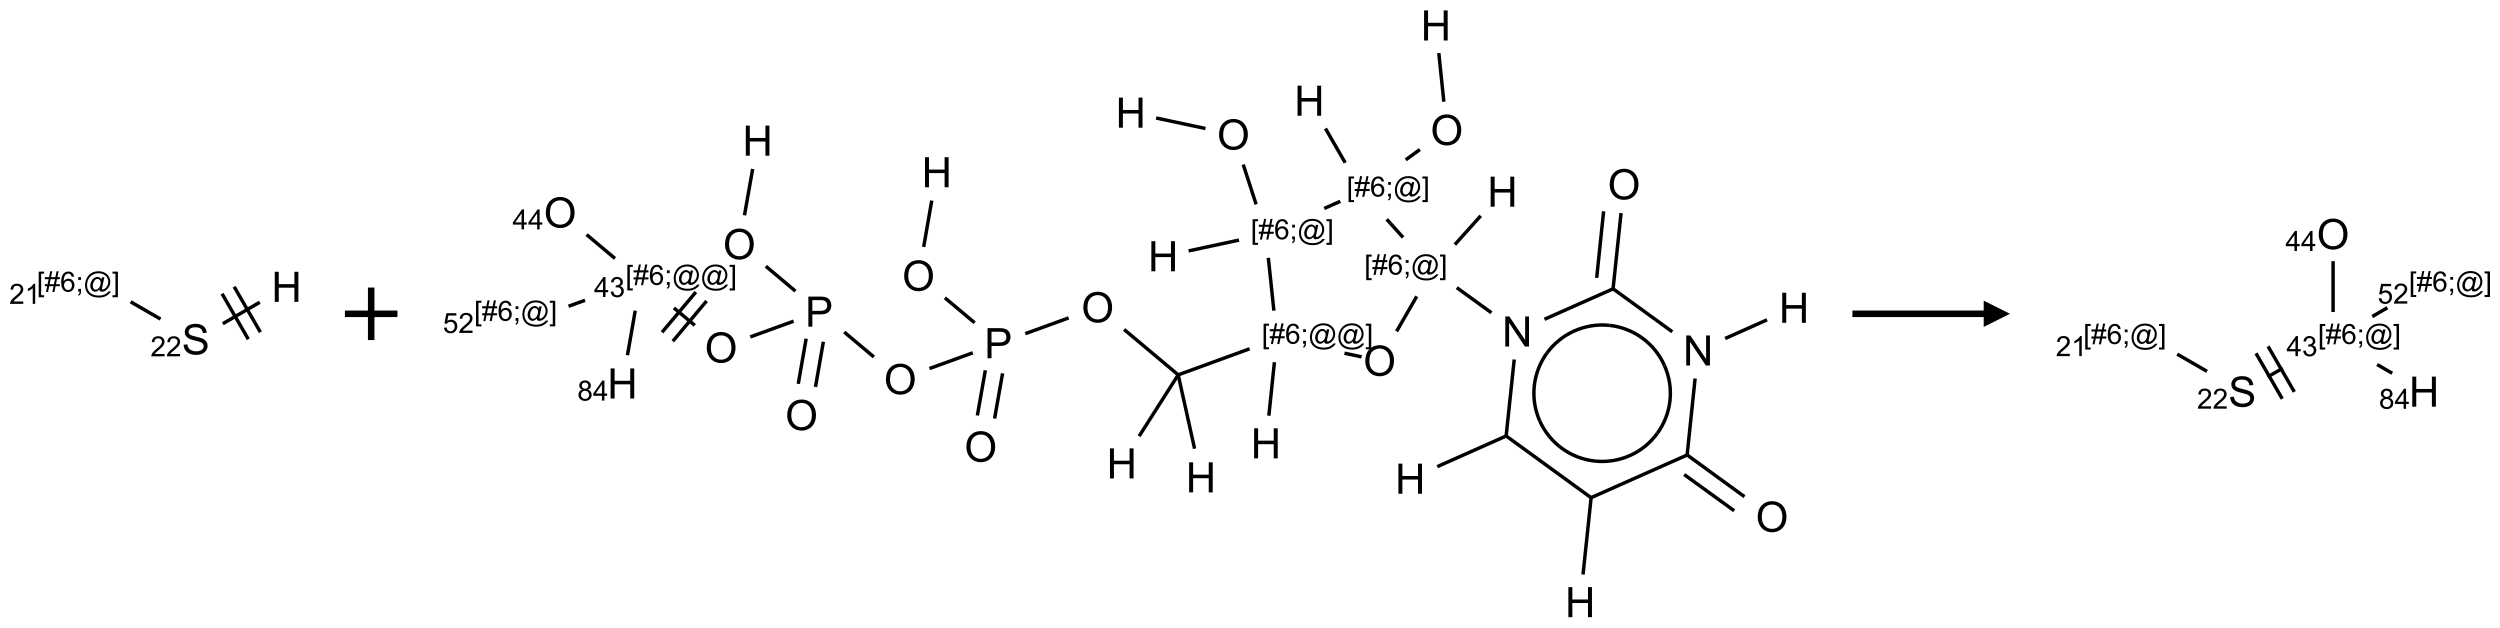 <?xml version="1.0" encoding="UTF-8"?>
<svg xmlns="http://www.w3.org/2000/svg" xmlns:xlink="http://www.w3.org/1999/xlink" width="952" height="239" viewBox="0 0 952 239">
<defs>
<g>
<g id="glyph-0-0">
<path d="M 2 0 L 2 -10 L 10 -10 L 10 0 Z M 2.25 -0.25 L 9.75 -0.25 L 9.75 -9.75 L 2.25 -9.75 Z M 2.25 -0.25 "/>
</g>
<g id="glyph-0-1">
<path d="M 0.719 -3.68 L 2.148 -3.805 C 2.215 -3.23 2.375 -2.762 2.621 -2.395 C 2.867 -2.027 3.254 -1.73 3.773 -1.504 C 4.293 -1.277 4.879 -1.164 5.531 -1.164 C 6.109 -1.164 6.621 -1.25 7.062 -1.422 C 7.504 -1.594 7.836 -1.828 8.051 -2.129 C 8.266 -2.43 8.375 -2.754 8.375 -3.109 C 8.375 -3.469 8.27 -3.781 8.062 -4.051 C 7.855 -4.32 7.512 -4.543 7.031 -4.727 C 6.723 -4.848 6.043 -5.031 4.992 -5.285 C 3.941 -5.539 3.203 -5.777 2.781 -6 C 2.234 -6.285 1.828 -6.641 1.559 -7.066 C 1.289 -7.492 1.156 -7.965 1.156 -8.492 C 1.156 -9.07 1.32 -9.609 1.648 -10.113 C 1.977 -10.617 2.457 -10.996 3.086 -11.258 C 3.715 -11.52 4.418 -11.648 5.188 -11.648 C 6.035 -11.648 6.785 -11.512 7.434 -11.238 C 8.082 -10.965 8.582 -10.562 8.93 -10.031 C 9.277 -9.5 9.465 -8.898 9.492 -8.227 L 8.039 -8.117 C 7.961 -8.84 7.695 -9.387 7.246 -9.758 C 6.797 -10.129 6.129 -10.312 5.25 -10.312 C 4.332 -10.312 3.664 -10.145 3.246 -9.809 C 2.828 -9.473 2.617 -9.066 2.617 -8.594 C 2.617 -8.184 2.766 -7.844 3.062 -7.578 C 3.355 -7.312 4.117 -7.039 5.348 -6.762 C 6.578 -6.484 7.426 -6.238 7.883 -6.031 C 8.551 -5.723 9.043 -5.336 9.359 -4.863 C 9.676 -4.391 9.836 -3.848 9.836 -3.234 C 9.836 -2.625 9.66 -2.051 9.312 -1.512 C 8.965 -0.973 8.461 -0.555 7.809 -0.254 C 7.156 0.047 6.418 0.195 5.602 0.195 C 4.566 0.195 3.695 0.043 2.996 -0.258 C 2.297 -0.559 1.746 -1.016 1.348 -1.621 C 0.949 -2.227 0.738 -2.914 0.719 -3.68 Z M 0.719 -3.68 "/>
</g>
<g id="glyph-0-2">
<path d="M 1.281 0 L 1.281 -11.453 L 2.797 -11.453 L 2.797 -6.75 L 8.75 -6.75 L 8.75 -11.453 L 10.266 -11.453 L 10.266 0 L 8.75 0 L 8.75 -5.398 L 2.797 -5.398 L 2.797 0 Z M 1.281 0 "/>
</g>
<g id="glyph-0-3">
<path d="M 0.773 -5.578 C 0.773 -7.48 1.285 -8.969 2.305 -10.043 C 3.324 -11.117 4.645 -11.656 6.258 -11.656 C 7.316 -11.656 8.27 -11.402 9.117 -10.898 C 9.965 -10.395 10.613 -9.688 11.059 -8.785 C 11.504 -7.883 11.727 -6.855 11.727 -5.711 C 11.727 -4.551 11.492 -3.512 11.023 -2.594 C 10.555 -1.676 9.891 -0.984 9.031 -0.512 C 8.172 -0.039 7.246 0.195 6.25 0.195 C 5.172 0.195 4.207 -0.066 3.359 -0.586 C 2.512 -1.105 1.867 -1.816 1.43 -2.719 C 0.992 -3.621 0.773 -4.574 0.773 -5.578 Z M 2.336 -5.555 C 2.336 -4.176 2.707 -3.086 3.449 -2.293 C 4.191 -1.5 5.121 -1.102 6.242 -1.102 C 7.383 -1.102 8.32 -1.504 9.059 -2.305 C 9.797 -3.105 10.164 -4.246 10.164 -5.719 C 10.164 -6.652 10.008 -7.465 9.691 -8.16 C 9.375 -8.855 8.914 -9.395 8.309 -9.777 C 7.703 -10.16 7.02 -10.352 6.266 -10.352 C 5.191 -10.352 4.27 -9.984 3.496 -9.246 C 2.723 -8.508 2.336 -7.277 2.336 -5.555 Z M 2.336 -5.555 "/>
</g>
<g id="glyph-0-4">
<path d="M 1.219 0 L 1.219 -11.453 L 2.773 -11.453 L 8.789 -2.461 L 8.789 -11.453 L 10.242 -11.453 L 10.242 0 L 8.688 0 L 2.672 -9 L 2.672 0 Z M 1.219 0 "/>
</g>
<g id="glyph-0-5">
<path d="M 1.234 0 L 1.234 -11.453 L 5.555 -11.453 C 6.316 -11.453 6.895 -11.418 7.297 -11.344 C 7.859 -11.25 8.332 -11.07 8.711 -10.809 C 9.09 -10.547 9.398 -10.176 9.629 -9.703 C 9.859 -9.23 9.977 -8.707 9.977 -8.141 C 9.977 -7.168 9.668 -6.344 9.047 -5.668 C 8.426 -4.992 7.309 -4.656 5.688 -4.656 L 2.75 -4.656 L 2.75 0 Z M 2.75 -6.008 L 5.711 -6.008 C 6.691 -6.008 7.387 -6.191 7.797 -6.555 C 8.207 -6.918 8.414 -7.434 8.414 -8.094 C 8.414 -8.574 8.293 -8.984 8.051 -9.324 C 7.809 -9.664 7.488 -9.891 7.094 -10 C 6.84 -10.066 6.367 -10.102 5.68 -10.102 L 2.75 -10.102 Z M 2.75 -6.008 "/>
</g>
<g id="glyph-1-0">
<path d="M 1.332 0 L 1.332 -6.668 L 6.668 -6.668 L 6.668 0 Z M 1.5 -0.168 L 6.5 -0.168 L 6.5 -6.5 L 1.5 -6.5 Z M 1.5 -0.168 "/>
</g>
<g id="glyph-1-1">
<path d="M 5.371 -0.902 L 5.371 0 L 0.324 0 C 0.316 -0.227 0.352 -0.441 0.434 -0.652 C 0.562 -0.996 0.766 -1.332 1.051 -1.668 C 1.332 -2 1.742 -2.387 2.277 -2.824 C 3.105 -3.504 3.668 -4.043 3.957 -4.441 C 4.25 -4.84 4.395 -5.215 4.395 -5.566 C 4.395 -5.938 4.262 -6.254 3.996 -6.508 C 3.73 -6.762 3.387 -6.891 2.957 -6.891 C 2.508 -6.891 2.145 -6.754 1.875 -6.484 C 1.605 -6.215 1.469 -5.84 1.465 -5.359 L 0.5 -5.457 C 0.566 -6.176 0.812 -6.727 1.246 -7.102 C 1.676 -7.477 2.254 -7.668 2.98 -7.668 C 3.711 -7.668 4.293 -7.465 4.719 -7.059 C 5.145 -6.652 5.359 -6.148 5.359 -5.547 C 5.359 -5.242 5.297 -4.941 5.172 -4.645 C 5.047 -4.352 4.84 -4.039 4.551 -3.715 C 4.262 -3.387 3.777 -2.938 3.105 -2.371 C 2.543 -1.898 2.18 -1.578 2.02 -1.41 C 1.859 -1.242 1.73 -1.07 1.625 -0.902 Z M 5.371 -0.902 "/>
</g>
<g id="glyph-1-2">
<path d="M 0.723 2.121 L 0.723 -7.637 L 2.793 -7.637 L 2.793 -6.859 L 1.66 -6.859 L 1.66 1.344 L 2.793 1.344 L 2.793 2.121 Z M 0.723 2.121 "/>
</g>
<g id="glyph-1-3">
<path d="M 0.535 0.129 L 0.988 -2.09 L 0.109 -2.09 L 0.109 -2.863 L 1.145 -2.863 L 1.531 -4.754 L 0.109 -4.754 L 0.109 -5.531 L 1.688 -5.531 L 2.141 -7.766 L 2.922 -7.766 L 2.469 -5.531 L 4.109 -5.531 L 4.562 -7.766 L 5.348 -7.766 L 4.895 -5.531 L 5.797 -5.531 L 5.797 -4.754 L 4.738 -4.754 L 4.348 -2.863 L 5.797 -2.863 L 5.797 -2.09 L 4.191 -2.09 L 3.738 0.129 L 2.957 0.129 L 3.406 -2.09 L 1.77 -2.09 L 1.316 0.129 Z M 1.926 -2.863 L 3.562 -2.863 L 3.953 -4.754 L 2.312 -4.754 Z M 1.926 -2.863 "/>
</g>
<g id="glyph-1-4">
<path d="M 5.309 -5.766 L 4.375 -5.691 C 4.293 -6.059 4.172 -6.328 4.02 -6.496 C 3.766 -6.762 3.453 -6.895 3.082 -6.895 C 2.785 -6.895 2.523 -6.812 2.297 -6.645 C 2 -6.43 1.77 -6.117 1.598 -5.703 C 1.43 -5.289 1.34 -4.703 1.332 -3.938 C 1.559 -4.281 1.836 -4.535 2.16 -4.703 C 2.488 -4.871 2.828 -4.953 3.188 -4.953 C 3.812 -4.953 4.344 -4.723 4.785 -4.262 C 5.223 -3.801 5.441 -3.207 5.441 -2.48 C 5.441 -2 5.34 -1.555 5.133 -1.145 C 4.926 -0.73 4.641 -0.418 4.281 -0.199 C 3.922 0.02 3.512 0.129 3.051 0.129 C 2.27 0.129 1.633 -0.156 1.141 -0.73 C 0.648 -1.305 0.402 -2.254 0.402 -3.574 C 0.402 -5.051 0.672 -6.121 1.219 -6.793 C 1.695 -7.375 2.336 -7.668 3.141 -7.668 C 3.742 -7.668 4.234 -7.5 4.617 -7.16 C 5 -6.824 5.23 -6.359 5.309 -5.766 Z M 1.48 -2.473 C 1.48 -2.152 1.547 -1.844 1.684 -1.547 C 1.82 -1.25 2.016 -1.027 2.262 -0.871 C 2.508 -0.719 2.766 -0.641 3.035 -0.641 C 3.434 -0.641 3.773 -0.801 4.059 -1.121 C 4.344 -1.441 4.484 -1.875 4.484 -2.422 C 4.484 -2.949 4.344 -3.367 4.062 -3.668 C 3.781 -3.973 3.426 -4.125 3 -4.125 C 2.578 -4.125 2.219 -3.973 1.922 -3.668 C 1.625 -3.363 1.48 -2.969 1.48 -2.473 Z M 1.48 -2.473 "/>
</g>
<g id="glyph-1-5">
<path d="M 0.949 -4.465 L 0.949 -5.531 L 2.016 -5.531 L 2.016 -4.465 Z M 0.949 0 L 0.949 -1.066 L 2.016 -1.066 L 2.016 0 C 2.016 0.391 1.945 0.711 1.809 0.949 C 1.668 1.191 1.449 1.379 1.145 1.512 L 0.887 1.109 C 1.082 1.023 1.23 0.895 1.324 0.727 C 1.418 0.559 1.469 0.316 1.48 0 Z M 0.949 0 "/>
</g>
<g id="glyph-1-6">
<path d="M 6.047 -0.848 C 5.82 -0.59 5.57 -0.379 5.289 -0.223 C 5.008 -0.062 4.73 0.016 4.449 0.016 C 4.141 0.016 3.84 -0.074 3.547 -0.254 C 3.254 -0.434 3.02 -0.715 2.836 -1.09 C 2.652 -1.465 2.562 -1.875 2.562 -2.324 C 2.562 -2.875 2.703 -3.43 2.988 -3.98 C 3.27 -4.535 3.621 -4.953 4.043 -5.23 C 4.461 -5.508 4.871 -5.645 5.266 -5.645 C 5.566 -5.645 5.855 -5.566 6.129 -5.41 C 6.402 -5.25 6.641 -5.012 6.84 -4.688 L 7.016 -5.496 L 7.949 -5.496 L 7.199 -2 C 7.094 -1.516 7.043 -1.246 7.043 -1.191 C 7.043 -1.098 7.078 -1.02 7.148 -0.949 C 7.219 -0.883 7.305 -0.848 7.406 -0.848 C 7.59 -0.848 7.832 -0.953 8.129 -1.168 C 8.527 -1.445 8.84 -1.816 9.07 -2.285 C 9.301 -2.75 9.418 -3.234 9.418 -3.73 C 9.418 -4.309 9.27 -4.852 8.973 -5.355 C 8.676 -5.859 8.23 -6.262 7.645 -6.562 C 7.055 -6.863 6.406 -7.016 5.691 -7.016 C 4.879 -7.016 4.137 -6.824 3.465 -6.445 C 2.793 -6.066 2.273 -5.52 1.902 -4.809 C 1.535 -4.098 1.348 -3.34 1.348 -2.527 C 1.348 -1.676 1.535 -0.941 1.902 -0.328 C 2.273 0.285 2.809 0.742 3.508 1.035 C 4.207 1.328 4.984 1.473 5.832 1.473 C 6.742 1.473 7.504 1.32 8.121 1.016 C 8.734 0.711 9.195 0.34 9.5 -0.098 L 10.441 -0.098 C 10.266 0.266 9.961 0.637 9.531 1.016 C 9.102 1.395 8.59 1.695 7.996 1.914 C 7.402 2.133 6.688 2.246 5.848 2.246 C 5.078 2.246 4.367 2.145 3.715 1.949 C 3.066 1.75 2.512 1.453 2.051 1.055 C 1.594 0.656 1.25 0.199 1.016 -0.316 C 0.723 -0.973 0.578 -1.684 0.578 -2.441 C 0.578 -3.289 0.75 -4.098 1.098 -4.863 C 1.523 -5.805 2.125 -6.527 2.902 -7.027 C 3.684 -7.527 4.629 -7.777 5.738 -7.777 C 6.602 -7.777 7.375 -7.602 8.059 -7.246 C 8.746 -6.895 9.285 -6.371 9.684 -5.672 C 10.02 -5.07 10.188 -4.418 10.188 -3.715 C 10.188 -2.707 9.832 -1.812 9.125 -1.031 C 8.492 -0.328 7.801 0.02 7.051 0.02 C 6.812 0.02 6.617 -0.016 6.473 -0.09 C 6.324 -0.16 6.215 -0.266 6.145 -0.402 C 6.102 -0.488 6.066 -0.637 6.047 -0.848 Z M 3.527 -2.262 C 3.527 -1.785 3.641 -1.414 3.863 -1.152 C 4.09 -0.887 4.348 -0.754 4.641 -0.754 C 4.836 -0.754 5.039 -0.812 5.254 -0.93 C 5.469 -1.047 5.676 -1.219 5.871 -1.449 C 6.066 -1.676 6.23 -1.969 6.355 -2.32 C 6.48 -2.672 6.543 -3.027 6.543 -3.379 C 6.543 -3.852 6.426 -4.219 6.191 -4.48 C 5.957 -4.738 5.672 -4.871 5.332 -4.871 C 5.109 -4.871 4.902 -4.812 4.707 -4.699 C 4.512 -4.586 4.32 -4.406 4.137 -4.156 C 3.953 -3.906 3.805 -3.602 3.691 -3.246 C 3.582 -2.887 3.527 -2.559 3.527 -2.262 Z M 3.527 -2.262 "/>
</g>
<g id="glyph-1-7">
<path d="M 2.27 2.121 L 0.203 2.121 L 0.203 1.344 L 1.332 1.344 L 1.332 -6.859 L 0.203 -6.859 L 0.203 -7.637 L 2.27 -7.637 Z M 2.27 2.121 "/>
</g>
<g id="glyph-1-8">
<path d="M 3.973 0 L 3.035 0 L 3.035 -5.973 C 2.809 -5.758 2.516 -5.543 2.148 -5.328 C 1.781 -5.113 1.453 -4.953 1.16 -4.844 L 1.16 -5.75 C 1.684 -5.996 2.145 -6.297 2.535 -6.645 C 2.93 -6.996 3.207 -7.336 3.371 -7.668 L 3.973 -7.668 Z M 3.973 0 "/>
</g>
<g id="glyph-1-9">
<path d="M 3.449 0 L 3.449 -1.828 L 0.137 -1.828 L 0.137 -2.688 L 3.621 -7.637 L 4.387 -7.637 L 4.387 -2.688 L 5.418 -2.688 L 5.418 -1.828 L 4.387 -1.828 L 4.387 0 Z M 3.449 -2.688 L 3.449 -6.129 L 1.059 -2.688 Z M 3.449 -2.688 "/>
</g>
<g id="glyph-1-10">
<path d="M 0.449 -2.016 L 1.387 -2.141 C 1.492 -1.609 1.676 -1.227 1.934 -0.992 C 2.191 -0.758 2.508 -0.641 2.879 -0.641 C 3.32 -0.641 3.695 -0.793 3.996 -1.098 C 4.301 -1.402 4.453 -1.781 4.453 -2.234 C 4.453 -2.664 4.312 -3.02 4.031 -3.301 C 3.75 -3.578 3.391 -3.719 2.957 -3.719 C 2.781 -3.719 2.562 -3.684 2.297 -3.613 L 2.402 -4.438 C 2.465 -4.43 2.516 -4.426 2.551 -4.426 C 2.949 -4.426 3.312 -4.531 3.629 -4.738 C 3.949 -4.949 4.109 -5.27 4.109 -5.703 C 4.109 -6.047 3.992 -6.332 3.762 -6.559 C 3.527 -6.785 3.227 -6.895 2.859 -6.895 C 2.496 -6.895 2.191 -6.781 1.949 -6.551 C 1.707 -6.324 1.547 -5.98 1.48 -5.52 L 0.543 -5.688 C 0.656 -6.316 0.918 -6.805 1.324 -7.148 C 1.73 -7.492 2.234 -7.668 2.84 -7.668 C 3.254 -7.668 3.641 -7.578 3.988 -7.398 C 4.34 -7.219 4.609 -6.977 4.793 -6.668 C 4.98 -6.359 5.074 -6.031 5.074 -5.684 C 5.074 -5.352 4.984 -5.051 4.809 -4.781 C 4.629 -4.512 4.367 -4.297 4.02 -4.137 C 4.473 -4.031 4.824 -3.816 5.074 -3.488 C 5.324 -3.16 5.449 -2.75 5.449 -2.254 C 5.449 -1.59 5.203 -1.023 4.719 -0.559 C 4.234 -0.098 3.617 0.137 2.875 0.137 C 2.203 0.137 1.648 -0.062 1.207 -0.465 C 0.762 -0.863 0.512 -1.379 0.449 -2.016 Z M 0.449 -2.016 "/>
</g>
<g id="glyph-1-11">
<path d="M 1.887 -4.141 C 1.496 -4.281 1.207 -4.484 1.02 -4.75 C 0.832 -5.016 0.738 -5.328 0.738 -5.699 C 0.738 -6.254 0.938 -6.719 1.34 -7.098 C 1.738 -7.477 2.27 -7.668 2.934 -7.668 C 3.598 -7.668 4.137 -7.473 4.543 -7.086 C 4.949 -6.699 5.152 -6.227 5.152 -5.672 C 5.152 -5.316 5.059 -5.008 4.871 -4.746 C 4.688 -4.484 4.406 -4.281 4.027 -4.141 C 4.496 -3.988 4.852 -3.742 5.098 -3.402 C 5.34 -3.062 5.465 -2.656 5.465 -2.184 C 5.465 -1.531 5.234 -0.98 4.77 -0.535 C 4.309 -0.09 3.703 0.129 2.949 0.129 C 2.195 0.129 1.586 -0.094 1.125 -0.539 C 0.664 -0.984 0.434 -1.543 0.434 -2.207 C 0.434 -2.703 0.559 -3.121 0.809 -3.457 C 1.062 -3.793 1.422 -4.02 1.887 -4.141 Z M 1.699 -5.73 C 1.699 -5.367 1.812 -5.074 2.047 -4.844 C 2.281 -4.613 2.582 -4.5 2.953 -4.5 C 3.312 -4.5 3.609 -4.613 3.84 -4.84 C 4.07 -5.066 4.188 -5.348 4.188 -5.676 C 4.188 -6.02 4.07 -6.309 3.832 -6.543 C 3.594 -6.777 3.297 -6.895 2.941 -6.895 C 2.586 -6.895 2.289 -6.781 2.051 -6.551 C 1.816 -6.324 1.699 -6.047 1.699 -5.73 Z M 1.395 -2.203 C 1.395 -1.938 1.461 -1.676 1.586 -1.426 C 1.711 -1.176 1.902 -0.984 2.152 -0.848 C 2.402 -0.711 2.672 -0.641 2.957 -0.641 C 3.406 -0.641 3.777 -0.785 4.066 -1.074 C 4.359 -1.363 4.504 -1.727 4.504 -2.172 C 4.504 -2.625 4.355 -2.996 4.055 -3.293 C 3.754 -3.586 3.379 -3.734 2.926 -3.734 C 2.484 -3.734 2.121 -3.59 1.832 -3.297 C 1.543 -3.004 1.395 -2.641 1.395 -2.203 Z M 1.395 -2.203 "/>
</g>
<g id="glyph-1-12">
<path d="M 0.441 -2 L 1.426 -2.082 C 1.5 -1.605 1.668 -1.242 1.934 -1.004 C 2.199 -0.762 2.52 -0.641 2.895 -0.641 C 3.348 -0.641 3.73 -0.812 4.043 -1.152 C 4.355 -1.492 4.512 -1.941 4.512 -2.504 C 4.512 -3.039 4.359 -3.461 4.059 -3.77 C 3.758 -4.078 3.367 -4.234 2.879 -4.234 C 2.578 -4.234 2.305 -4.164 2.062 -4.027 C 1.82 -3.891 1.629 -3.715 1.488 -3.496 L 0.609 -3.609 L 1.348 -7.531 L 5.145 -7.531 L 5.145 -6.637 L 2.098 -6.637 L 1.688 -4.582 C 2.145 -4.902 2.625 -5.062 3.129 -5.062 C 3.797 -5.062 4.359 -4.832 4.816 -4.371 C 5.277 -3.91 5.504 -3.312 5.504 -2.59 C 5.504 -1.898 5.305 -1.301 4.902 -0.797 C 4.41 -0.18 3.742 0.129 2.895 0.129 C 2.199 0.129 1.633 -0.062 1.195 -0.453 C 0.758 -0.844 0.504 -1.359 0.441 -2 Z M 0.441 -2 "/>
</g>
</g>
</defs>
<path fill="none" stroke-width="0.033" stroke-linecap="butt" stroke-linejoin="miter" stroke="rgb(0%, 0%, 0%)" stroke-opacity="1" stroke-miterlimit="10" d="M 0.532 0.307 L 0.248 0.143 " transform="matrix(40, 0, 0, 40, 39.842, 109.221)"/>
<path fill="none" stroke-width="0.033" stroke-linecap="butt" stroke-linejoin="miter" stroke="rgb(0%, 0%, 0%)" stroke-opacity="1" stroke-miterlimit="10" d="M 1.125 0.351 L 1.477 0.147 " transform="matrix(40, 0, 0, 40, 39.842, 109.221)"/>
<path fill="none" stroke-width="0.033" stroke-linecap="butt" stroke-linejoin="miter" stroke="rgb(0%, 0%, 0%)" stroke-opacity="1" stroke-miterlimit="10" d="M 1.483 0.432 L 1.233 -0.001 " transform="matrix(40, 0, 0, 40, 39.842, 109.221)"/>
<path fill="none" stroke-width="0.033" stroke-linecap="butt" stroke-linejoin="miter" stroke="rgb(0%, 0%, 0%)" stroke-opacity="1" stroke-miterlimit="10" d="M 1.368 0.499 L 1.118 0.066 " transform="matrix(40, 0, 0, 40, 39.842, 109.221)"/>
<g fill="rgb(0%, 0%, 0%)" fill-opacity="1">
<use xlink:href="#glyph-0-1" x="69.207" y="134.949"/>
</g>
<g fill="rgb(0%, 0%, 0%)" fill-opacity="1">
<use xlink:href="#glyph-1-1" x="57.289" y="135.703"/>
<use xlink:href="#glyph-1-1" x="63.221" y="135.703"/>
</g>
<g fill="rgb(0%, 0%, 0%)" fill-opacity="1">
<use xlink:href="#glyph-1-2" x="14.012" y="111.074"/>
<use xlink:href="#glyph-1-3" x="16.975" y="111.074"/>
<use xlink:href="#glyph-1-4" x="22.908" y="111.074"/>
<use xlink:href="#glyph-1-5" x="28.84" y="111.074"/>
<use xlink:href="#glyph-1-6" x="31.803" y="111.074"/>
<use xlink:href="#glyph-1-7" x="42.632" y="111.074"/>
</g>
<g fill="rgb(0%, 0%, 0%)" fill-opacity="1">
<use xlink:href="#glyph-1-1" x="3.5" y="115.703"/>
<use xlink:href="#glyph-1-8" x="9.432" y="115.703"/>
</g>
<g fill="rgb(0%, 0%, 0%)" fill-opacity="1">
<use xlink:href="#glyph-0-2" x="103.352" y="114.949"/>
</g>
<path fill="none" stroke-width="0.062" stroke-linecap="butt" stroke-linejoin="miter" stroke="rgb(0%, 0%, 0%)" stroke-opacity="1" stroke-miterlimit="10" d="M 0 0 L 0.5 0 M 0.25 -0.25 L 0.25 0.25 " transform="matrix(40, 0, 0, 40, 131.346, 119.5)"/>
<path fill="none" stroke-width="0.033" stroke-linecap="butt" stroke-linejoin="miter" stroke="rgb(0%, 0%, 0%)" stroke-opacity="1" stroke-miterlimit="10" d="M 11.448 4.486 L 10.894 4.083 " transform="matrix(40, 0, 0, 40, 206.377, 9.699)"/>
<path fill="none" stroke-width="0.033" stroke-linecap="butt" stroke-linejoin="miter" stroke="rgb(0%, 0%, 0%)" stroke-opacity="1" stroke-miterlimit="10" d="M 11.35 4.62 L 10.874 4.275 " transform="matrix(40, 0, 0, 40, 206.377, 9.699)"/>
<path fill="none" stroke-width="0.033" stroke-linecap="butt" stroke-linejoin="miter" stroke="rgb(0%, 0%, 0%)" stroke-opacity="1" stroke-miterlimit="10" d="M 10.911 4.085 L 9.979 4.499 " transform="matrix(40, 0, 0, 40, 206.377, 9.699)"/>
<path fill="none" stroke-width="0.033" stroke-linecap="butt" stroke-linejoin="miter" stroke="rgb(0%, 0%, 0%)" stroke-opacity="1" stroke-miterlimit="10" d="M 9.989 4.486 L 9.911 5.227 " transform="matrix(40, 0, 0, 40, 206.377, 9.699)"/>
<path fill="none" stroke-width="0.033" stroke-linecap="butt" stroke-linejoin="miter" stroke="rgb(0%, 0%, 0%)" stroke-opacity="1" stroke-miterlimit="10" d="M 9.988 4.496 L 9.171 3.902 " transform="matrix(40, 0, 0, 40, 206.377, 9.699)"/>
<path fill="none" stroke-width="0.033" stroke-linecap="butt" stroke-linejoin="miter" stroke="rgb(0%, 0%, 0%)" stroke-opacity="1" stroke-miterlimit="10" d="M 9.188 3.904 L 8.523 4.2 " transform="matrix(40, 0, 0, 40, 206.377, 9.699)"/>
<path fill="none" stroke-width="0.033" stroke-linecap="butt" stroke-linejoin="miter" stroke="rgb(0%, 0%, 0%)" stroke-opacity="1" stroke-miterlimit="10" d="M 9.179 3.908 L 9.256 3.18 " transform="matrix(40, 0, 0, 40, 206.377, 9.699)"/>
<path fill="none" stroke-width="0.033" stroke-linecap="butt" stroke-linejoin="miter" stroke="rgb(0%, 0%, 0%)" stroke-opacity="1" stroke-miterlimit="10" d="M 9.039 2.735 L 8.709 2.496 " transform="matrix(40, 0, 0, 40, 206.377, 9.699)"/>
<path fill="none" stroke-width="0.033" stroke-linecap="butt" stroke-linejoin="miter" stroke="rgb(0%, 0%, 0%)" stroke-opacity="1" stroke-miterlimit="10" d="M 8.691 2.086 L 8.937 1.812 " transform="matrix(40, 0, 0, 40, 206.377, 9.699)"/>
<path fill="none" stroke-width="0.033" stroke-linecap="butt" stroke-linejoin="miter" stroke="rgb(0%, 0%, 0%)" stroke-opacity="1" stroke-miterlimit="10" d="M 8.328 2.579 L 8.136 2.912 " transform="matrix(40, 0, 0, 40, 206.377, 9.699)"/>
<path fill="none" stroke-width="0.033" stroke-linecap="butt" stroke-linejoin="miter" stroke="rgb(0%, 0%, 0%)" stroke-opacity="1" stroke-miterlimit="10" d="M 7.803 3.155 L 7.64 3.12 " transform="matrix(40, 0, 0, 40, 206.377, 9.699)"/>
<path fill="none" stroke-width="0.033" stroke-linecap="butt" stroke-linejoin="miter" stroke="rgb(0%, 0%, 0%)" stroke-opacity="1" stroke-miterlimit="10" d="M 6.737 3.078 L 6.057 3.326 " transform="matrix(40, 0, 0, 40, 206.377, 9.699)"/>
<path fill="none" stroke-width="0.033" stroke-linecap="butt" stroke-linejoin="miter" stroke="rgb(0%, 0%, 0%)" stroke-opacity="1" stroke-miterlimit="10" d="M 6.057 3.326 L 5.542 2.894 " transform="matrix(40, 0, 0, 40, 206.377, 9.699)"/>
<path fill="none" stroke-width="0.033" stroke-linecap="butt" stroke-linejoin="miter" stroke="rgb(0%, 0%, 0%)" stroke-opacity="1" stroke-miterlimit="10" d="M 5.014 2.784 L 4.601 2.934 " transform="matrix(40, 0, 0, 40, 206.377, 9.699)"/>
<path fill="none" stroke-width="0.033" stroke-linecap="butt" stroke-linejoin="miter" stroke="rgb(0%, 0%, 0%)" stroke-opacity="1" stroke-miterlimit="10" d="M 4.221 3.283 L 4.145 3.713 " transform="matrix(40, 0, 0, 40, 206.377, 9.699)"/>
<path fill="none" stroke-width="0.033" stroke-linecap="butt" stroke-linejoin="miter" stroke="rgb(0%, 0%, 0%)" stroke-opacity="1" stroke-miterlimit="10" d="M 4.385 3.312 L 4.309 3.742 " transform="matrix(40, 0, 0, 40, 206.377, 9.699)"/>
<path fill="none" stroke-width="0.033" stroke-linecap="butt" stroke-linejoin="miter" stroke="rgb(0%, 0%, 0%)" stroke-opacity="1" stroke-miterlimit="10" d="M 4.119 2.83 L 3.836 2.593 " transform="matrix(40, 0, 0, 40, 206.377, 9.699)"/>
<path fill="none" stroke-width="0.033" stroke-linecap="butt" stroke-linejoin="miter" stroke="rgb(0%, 0%, 0%)" stroke-opacity="1" stroke-miterlimit="10" d="M 3.634 2.108 L 3.711 1.667 " transform="matrix(40, 0, 0, 40, 206.377, 9.699)"/>
<path fill="none" stroke-width="0.033" stroke-linecap="butt" stroke-linejoin="miter" stroke="rgb(0%, 0%, 0%)" stroke-opacity="1" stroke-miterlimit="10" d="M 4.102 3.116 L 3.689 3.266 " transform="matrix(40, 0, 0, 40, 206.377, 9.699)"/>
<path fill="none" stroke-width="0.033" stroke-linecap="butt" stroke-linejoin="miter" stroke="rgb(0%, 0%, 0%)" stroke-opacity="1" stroke-miterlimit="10" d="M 3.16 3.156 L 2.878 2.919 " transform="matrix(40, 0, 0, 40, 206.377, 9.699)"/>
<path fill="none" stroke-width="0.033" stroke-linecap="butt" stroke-linejoin="miter" stroke="rgb(0%, 0%, 0%)" stroke-opacity="1" stroke-miterlimit="10" d="M 2.515 2.982 L 2.44 3.412 " transform="matrix(40, 0, 0, 40, 206.377, 9.699)"/>
<path fill="none" stroke-width="0.033" stroke-linecap="butt" stroke-linejoin="miter" stroke="rgb(0%, 0%, 0%)" stroke-opacity="1" stroke-miterlimit="10" d="M 2.679 3.011 L 2.604 3.441 " transform="matrix(40, 0, 0, 40, 206.377, 9.699)"/>
<path fill="none" stroke-width="0.033" stroke-linecap="butt" stroke-linejoin="miter" stroke="rgb(0%, 0%, 0%)" stroke-opacity="1" stroke-miterlimit="10" d="M 2.413 2.529 L 2.131 2.292 " transform="matrix(40, 0, 0, 40, 206.377, 9.699)"/>
<path fill="none" stroke-width="0.033" stroke-linecap="butt" stroke-linejoin="miter" stroke="rgb(0%, 0%, 0%)" stroke-opacity="1" stroke-miterlimit="10" d="M 1.928 1.807 L 2.006 1.366 " transform="matrix(40, 0, 0, 40, 206.377, 9.699)"/>
<path fill="none" stroke-width="0.033" stroke-linecap="butt" stroke-linejoin="miter" stroke="rgb(0%, 0%, 0%)" stroke-opacity="1" stroke-miterlimit="10" d="M 2.396 2.815 L 1.983 2.965 " transform="matrix(40, 0, 0, 40, 206.377, 9.699)"/>
<path fill="none" stroke-width="0.033" stroke-linecap="butt" stroke-linejoin="miter" stroke="rgb(0%, 0%, 0%)" stroke-opacity="1" stroke-miterlimit="10" d="M 1.455 2.855 L 1.256 2.689 " transform="matrix(40, 0, 0, 40, 206.377, 9.699)"/>
<path fill="none" stroke-width="0.033" stroke-linecap="butt" stroke-linejoin="miter" stroke="rgb(0%, 0%, 0%)" stroke-opacity="1" stroke-miterlimit="10" d="M 1.465 2.538 L 1.143 2.921 " transform="matrix(40, 0, 0, 40, 206.377, 9.699)"/>
<path fill="none" stroke-width="0.033" stroke-linecap="butt" stroke-linejoin="miter" stroke="rgb(0%, 0%, 0%)" stroke-opacity="1" stroke-miterlimit="10" d="M 1.567 2.623 L 1.246 3.006 " transform="matrix(40, 0, 0, 40, 206.377, 9.699)"/>
<path fill="none" stroke-width="0.033" stroke-linecap="butt" stroke-linejoin="miter" stroke="rgb(0%, 0%, 0%)" stroke-opacity="1" stroke-miterlimit="10" d="M 0.888 2.715 L 0.814 3.139 " transform="matrix(40, 0, 0, 40, 206.377, 9.699)"/>
<path fill="none" stroke-width="0.033" stroke-linecap="butt" stroke-linejoin="miter" stroke="rgb(0%, 0%, 0%)" stroke-opacity="1" stroke-miterlimit="10" d="M 0.695 2.218 L 0.425 1.991 " transform="matrix(40, 0, 0, 40, 206.377, 9.699)"/>
<path fill="none" stroke-width="0.033" stroke-linecap="butt" stroke-linejoin="miter" stroke="rgb(0%, 0%, 0%)" stroke-opacity="1" stroke-miterlimit="10" d="M 0.41 2.616 L 0.253 2.673 " transform="matrix(40, 0, 0, 40, 206.377, 9.699)"/>
<path fill="none" stroke-width="0.033" stroke-linecap="butt" stroke-linejoin="miter" stroke="rgb(0%, 0%, 0%)" stroke-opacity="1" stroke-miterlimit="10" d="M 6.057 3.326 L 6.213 4.029 " transform="matrix(40, 0, 0, 40, 206.377, 9.699)"/>
<path fill="none" stroke-width="0.033" stroke-linecap="butt" stroke-linejoin="miter" stroke="rgb(0%, 0%, 0%)" stroke-opacity="1" stroke-miterlimit="10" d="M 6.057 3.326 L 5.685 3.91 " transform="matrix(40, 0, 0, 40, 206.377, 9.699)"/>
<path fill="none" stroke-width="0.033" stroke-linecap="butt" stroke-linejoin="miter" stroke="rgb(0%, 0%, 0%)" stroke-opacity="1" stroke-miterlimit="10" d="M 6.973 3.206 L 6.92 3.715 " transform="matrix(40, 0, 0, 40, 206.377, 9.699)"/>
<path fill="none" stroke-width="0.033" stroke-linecap="butt" stroke-linejoin="miter" stroke="rgb(0%, 0%, 0%)" stroke-opacity="1" stroke-miterlimit="10" d="M 6.968 2.715 L 6.915 2.212 " transform="matrix(40, 0, 0, 40, 206.377, 9.699)"/>
<path fill="none" stroke-width="0.033" stroke-linecap="butt" stroke-linejoin="miter" stroke="rgb(0%, 0%, 0%)" stroke-opacity="1" stroke-miterlimit="10" d="M 6.799 1.703 L 6.676 1.324 " transform="matrix(40, 0, 0, 40, 206.377, 9.699)"/>
<path fill="none" stroke-width="0.033" stroke-linecap="butt" stroke-linejoin="miter" stroke="rgb(0%, 0%, 0%)" stroke-opacity="1" stroke-miterlimit="10" d="M 6.317 0.981 L 5.847 0.881 " transform="matrix(40, 0, 0, 40, 206.377, 9.699)"/>
<path fill="none" stroke-width="0.033" stroke-linecap="butt" stroke-linejoin="miter" stroke="rgb(0%, 0%, 0%)" stroke-opacity="1" stroke-miterlimit="10" d="M 6.636 2.043 L 6.156 2.146 " transform="matrix(40, 0, 0, 40, 206.377, 9.699)"/>
<path fill="none" stroke-width="0.033" stroke-linecap="butt" stroke-linejoin="miter" stroke="rgb(0%, 0%, 0%)" stroke-opacity="1" stroke-miterlimit="10" d="M 7.447 1.742 L 7.6 1.674 " transform="matrix(40, 0, 0, 40, 206.377, 9.699)"/>
<path fill="none" stroke-width="0.033" stroke-linecap="butt" stroke-linejoin="miter" stroke="rgb(0%, 0%, 0%)" stroke-opacity="1" stroke-miterlimit="10" d="M 8.042 1.845 L 8.198 2.018 " transform="matrix(40, 0, 0, 40, 206.377, 9.699)"/>
<path fill="none" stroke-width="0.033" stroke-linecap="butt" stroke-linejoin="miter" stroke="rgb(0%, 0%, 0%)" stroke-opacity="1" stroke-miterlimit="10" d="M 8.223 1.279 L 8.358 1.181 " transform="matrix(40, 0, 0, 40, 206.377, 9.699)"/>
<path fill="none" stroke-width="0.033" stroke-linecap="butt" stroke-linejoin="miter" stroke="rgb(0%, 0%, 0%)" stroke-opacity="1" stroke-miterlimit="10" d="M 8.586 0.726 L 8.538 0.263 " transform="matrix(40, 0, 0, 40, 206.377, 9.699)"/>
<path fill="none" stroke-width="0.033" stroke-linecap="butt" stroke-linejoin="miter" stroke="rgb(0%, 0%, 0%)" stroke-opacity="1" stroke-miterlimit="10" d="M 7.647 1.307 L 7.459 0.981 " transform="matrix(40, 0, 0, 40, 206.377, 9.699)"/>
<path fill="none" stroke-width="0.033" stroke-linecap="butt" stroke-linejoin="miter" stroke="rgb(0%, 0%, 0%)" stroke-opacity="1" stroke-miterlimit="10" d="M 9.544 2.797 L 10.206 2.503 " transform="matrix(40, 0, 0, 40, 206.377, 9.699)"/>
<path fill="none" stroke-width="0.033" stroke-linecap="butt" stroke-linejoin="miter" stroke="rgb(0%, 0%, 0%)" stroke-opacity="1" stroke-miterlimit="10" d="M 10.196 2.516 L 10.273 1.786 " transform="matrix(40, 0, 0, 40, 206.377, 9.699)"/>
<path fill="none" stroke-width="0.033" stroke-linecap="butt" stroke-linejoin="miter" stroke="rgb(0%, 0%, 0%)" stroke-opacity="1" stroke-miterlimit="10" d="M 10.041 2.403 L 10.107 1.769 " transform="matrix(40, 0, 0, 40, 206.377, 9.699)"/>
<path fill="none" stroke-width="0.033" stroke-linecap="butt" stroke-linejoin="miter" stroke="rgb(0%, 0%, 0%)" stroke-opacity="1" stroke-miterlimit="10" d="M 10.197 2.507 L 10.761 2.916 " transform="matrix(40, 0, 0, 40, 206.377, 9.699)"/>
<path fill="none" stroke-width="0.033" stroke-linecap="butt" stroke-linejoin="miter" stroke="rgb(0%, 0%, 0%)" stroke-opacity="1" stroke-miterlimit="10" d="M 10.978 3.361 L 10.902 4.089 " transform="matrix(40, 0, 0, 40, 206.377, 9.699)"/>
<path fill="none" stroke-width="0.033" stroke-linecap="butt" stroke-linejoin="miter" stroke="rgb(0%, 0%, 0%)" stroke-opacity="1" stroke-miterlimit="10" d="M 11.264 2.98 L 11.663 2.802 " transform="matrix(40, 0, 0, 40, 206.377, 9.699)"/>
<path fill="none" stroke-width="0.033" stroke-linecap="butt" stroke-linejoin="miter" stroke="rgb(0%, 0%, 0%)" stroke-opacity="1" stroke-miterlimit="10" d="M 10.618 3.883 C 10.482 4.071 10.256 4.171 10.025 4.147 " transform="matrix(40, 0, 0, 40, 206.377, 9.699)"/>
<path fill="none" stroke-width="0.033" stroke-linecap="butt" stroke-linejoin="miter" stroke="rgb(0%, 0%, 0%)" stroke-opacity="1" stroke-miterlimit="10" d="M 10.686 3.237 C 10.781 3.449 10.755 3.695 10.618 3.883 " transform="matrix(40, 0, 0, 40, 206.377, 9.699)"/>
<path fill="none" stroke-width="0.033" stroke-linecap="butt" stroke-linejoin="miter" stroke="rgb(0%, 0%, 0%)" stroke-opacity="1" stroke-miterlimit="10" d="M 10.161 2.855 C 10.391 2.879 10.592 3.025 10.686 3.237 " transform="matrix(40, 0, 0, 40, 206.377, 9.699)"/>
<path fill="none" stroke-width="0.033" stroke-linecap="butt" stroke-linejoin="miter" stroke="rgb(0%, 0%, 0%)" stroke-opacity="1" stroke-miterlimit="10" d="M 9.567 3.119 C 9.704 2.932 9.93 2.831 10.161 2.855 " transform="matrix(40, 0, 0, 40, 206.377, 9.699)"/>
<path fill="none" stroke-width="0.033" stroke-linecap="butt" stroke-linejoin="miter" stroke="rgb(0%, 0%, 0%)" stroke-opacity="1" stroke-miterlimit="10" d="M 9.499 3.765 C 9.405 3.553 9.431 3.307 9.567 3.119 " transform="matrix(40, 0, 0, 40, 206.377, 9.699)"/>
<path fill="none" stroke-width="0.033" stroke-linecap="butt" stroke-linejoin="miter" stroke="rgb(0%, 0%, 0%)" stroke-opacity="1" stroke-miterlimit="10" d="M 10.025 4.147 C 9.794 4.123 9.594 3.977 9.499 3.765 " transform="matrix(40, 0, 0, 40, 206.377, 9.699)"/>
<g fill="rgb(0%, 0%, 0%)" fill-opacity="1">
<use xlink:href="#glyph-0-3" x="668.559" y="202.496"/>
</g>
<g fill="rgb(0%, 0%, 0%)" fill-opacity="1">
<use xlink:href="#glyph-0-2" x="595.953" y="235.031"/>
</g>
<g fill="rgb(0%, 0%, 0%)" fill-opacity="1">
<use xlink:href="#glyph-0-2" x="531.23" y="188.008"/>
</g>
<g fill="rgb(0%, 0%, 0%)" fill-opacity="1">
<use xlink:href="#glyph-0-4" x="571.996" y="131.957"/>
</g>
<g fill="rgb(0%, 0%, 0%)" fill-opacity="1">
<use xlink:href="#glyph-1-2" x="519.535" y="104.57"/>
<use xlink:href="#glyph-1-3" x="522.499" y="104.57"/>
<use xlink:href="#glyph-1-4" x="528.431" y="104.57"/>
<use xlink:href="#glyph-1-5" x="534.363" y="104.57"/>
<use xlink:href="#glyph-1-6" x="537.327" y="104.57"/>
<use xlink:href="#glyph-1-7" x="548.155" y="104.57"/>
</g>
<g fill="rgb(0%, 0%, 0%)" fill-opacity="1">
<use xlink:href="#glyph-0-2" x="566.359" y="78.719"/>
</g>
<g fill="rgb(0%, 0%, 0%)" fill-opacity="1">
<use xlink:href="#glyph-0-3" x="519.117" y="143.09"/>
</g>
<g fill="rgb(0%, 0%, 0%)" fill-opacity="1">
<use xlink:href="#glyph-1-2" x="480.453" y="130.895"/>
<use xlink:href="#glyph-1-3" x="483.417" y="130.895"/>
<use xlink:href="#glyph-1-4" x="489.349" y="130.895"/>
<use xlink:href="#glyph-1-5" x="495.281" y="130.895"/>
<use xlink:href="#glyph-1-6" x="498.245" y="130.895"/>
<use xlink:href="#glyph-1-6" x="509.073" y="130.895"/>
<use xlink:href="#glyph-1-7" x="519.901" y="130.895"/>
</g>
<g fill="rgb(0%, 0%, 0%)" fill-opacity="1">
<use xlink:href="#glyph-0-3" x="411.762" y="122.742"/>
</g>
<g fill="rgb(0%, 0%, 0%)" fill-opacity="1">
<use xlink:href="#glyph-0-5" x="374.82" y="136.418"/>
</g>
<g fill="rgb(0%, 0%, 0%)" fill-opacity="1">
<use xlink:href="#glyph-0-3" x="367.23" y="175.816"/>
</g>
<g fill="rgb(0%, 0%, 0%)" fill-opacity="1">
<use xlink:href="#glyph-0-3" x="343.531" y="110.711"/>
</g>
<g fill="rgb(0%, 0%, 0%)" fill-opacity="1">
<use xlink:href="#glyph-0-2" x="350.957" y="71.316"/>
</g>
<g fill="rgb(0%, 0%, 0%)" fill-opacity="1">
<use xlink:href="#glyph-0-3" x="336.586" y="150.105"/>
</g>
<g fill="rgb(0%, 0%, 0%)" fill-opacity="1">
<use xlink:href="#glyph-0-5" x="306.59" y="124.391"/>
</g>
<g fill="rgb(0%, 0%, 0%)" fill-opacity="1">
<use xlink:href="#glyph-0-3" x="299" y="163.785"/>
</g>
<g fill="rgb(0%, 0%, 0%)" fill-opacity="1">
<use xlink:href="#glyph-0-3" x="275.305" y="98.68"/>
</g>
<g fill="rgb(0%, 0%, 0%)" fill-opacity="1">
<use xlink:href="#glyph-0-2" x="282.727" y="59.285"/>
</g>
<g fill="rgb(0%, 0%, 0%)" fill-opacity="1">
<use xlink:href="#glyph-0-3" x="268.359" y="138.074"/>
</g>
<g fill="rgb(0%, 0%, 0%)" fill-opacity="1">
<use xlink:href="#glyph-1-2" x="238.176" y="108.484"/>
<use xlink:href="#glyph-1-3" x="241.139" y="108.484"/>
<use xlink:href="#glyph-1-4" x="247.072" y="108.484"/>
<use xlink:href="#glyph-1-5" x="253.004" y="108.484"/>
<use xlink:href="#glyph-1-6" x="255.967" y="108.484"/>
<use xlink:href="#glyph-1-6" x="266.796" y="108.484"/>
<use xlink:href="#glyph-1-7" x="277.624" y="108.484"/>
</g>
<g fill="rgb(0%, 0%, 0%)" fill-opacity="1">
<use xlink:href="#glyph-1-9" x="226.188" y="113.109"/>
<use xlink:href="#glyph-1-10" x="232.12" y="113.109"/>
</g>
<g fill="rgb(0%, 0%, 0%)" fill-opacity="1">
<use xlink:href="#glyph-0-2" x="231.246" y="151.75"/>
</g>
<g fill="rgb(0%, 0%, 0%)" fill-opacity="1">
<use xlink:href="#glyph-1-11" x="219.844" y="152.543"/>
<use xlink:href="#glyph-1-9" x="225.776" y="152.543"/>
</g>
<g fill="rgb(0%, 0%, 0%)" fill-opacity="1">
<use xlink:href="#glyph-0-3" x="207.074" y="86.652"/>
</g>
<g fill="rgb(0%, 0%, 0%)" fill-opacity="1">
<use xlink:href="#glyph-1-9" x="195.164" y="87.367"/>
<use xlink:href="#glyph-1-9" x="201.096" y="87.367"/>
</g>
<g fill="rgb(0%, 0%, 0%)" fill-opacity="1">
<use xlink:href="#glyph-1-2" x="180.547" y="122.164"/>
<use xlink:href="#glyph-1-3" x="183.51" y="122.164"/>
<use xlink:href="#glyph-1-4" x="189.443" y="122.164"/>
<use xlink:href="#glyph-1-5" x="195.375" y="122.164"/>
<use xlink:href="#glyph-1-6" x="198.339" y="122.164"/>
<use xlink:href="#glyph-1-7" x="209.167" y="122.164"/>
</g>
<g fill="rgb(0%, 0%, 0%)" fill-opacity="1">
<use xlink:href="#glyph-1-12" x="168.637" y="126.793"/>
<use xlink:href="#glyph-1-1" x="174.569" y="126.793"/>
</g>
<g fill="rgb(0%, 0%, 0%)" fill-opacity="1">
<use xlink:href="#glyph-0-2" x="451.539" y="187.504"/>
</g>
<g fill="rgb(0%, 0%, 0%)" fill-opacity="1">
<use xlink:href="#glyph-0-2" x="421.391" y="182.188"/>
</g>
<g fill="rgb(0%, 0%, 0%)" fill-opacity="1">
<use xlink:href="#glyph-0-2" x="476.289" y="174.551"/>
</g>
<g fill="rgb(0%, 0%, 0%)" fill-opacity="1">
<use xlink:href="#glyph-1-2" x="476.273" y="91.113"/>
<use xlink:href="#glyph-1-3" x="479.237" y="91.113"/>
<use xlink:href="#glyph-1-4" x="485.169" y="91.113"/>
<use xlink:href="#glyph-1-5" x="491.102" y="91.113"/>
<use xlink:href="#glyph-1-6" x="494.065" y="91.113"/>
<use xlink:href="#glyph-1-7" x="504.893" y="91.113"/>
</g>
<g fill="rgb(0%, 0%, 0%)" fill-opacity="1">
<use xlink:href="#glyph-0-3" x="463.449" y="56.949"/>
</g>
<g fill="rgb(0%, 0%, 0%)" fill-opacity="1">
<use xlink:href="#glyph-0-2" x="424.801" y="48.629"/>
</g>
<g fill="rgb(0%, 0%, 0%)" fill-opacity="1">
<use xlink:href="#glyph-0-2" x="437.16" y="103.305"/>
</g>
<g fill="rgb(0%, 0%, 0%)" fill-opacity="1">
<use xlink:href="#glyph-1-2" x="512.812" y="74.844"/>
<use xlink:href="#glyph-1-3" x="515.776" y="74.844"/>
<use xlink:href="#glyph-1-4" x="521.708" y="74.844"/>
<use xlink:href="#glyph-1-5" x="527.641" y="74.844"/>
<use xlink:href="#glyph-1-6" x="530.604" y="74.844"/>
<use xlink:href="#glyph-1-7" x="541.432" y="74.844"/>
</g>
<g fill="rgb(0%, 0%, 0%)" fill-opacity="1">
<use xlink:href="#glyph-0-3" x="544.715" y="55.211"/>
</g>
<g fill="rgb(0%, 0%, 0%)" fill-opacity="1">
<use xlink:href="#glyph-0-2" x="541.008" y="15.426"/>
</g>
<g fill="rgb(0%, 0%, 0%)" fill-opacity="1">
<use xlink:href="#glyph-0-2" x="492.828" y="44.078"/>
</g>
<g fill="rgb(0%, 0%, 0%)" fill-opacity="1">
<use xlink:href="#glyph-0-3" x="612.203" y="75.91"/>
</g>
<g fill="rgb(0%, 0%, 0%)" fill-opacity="1">
<use xlink:href="#glyph-0-4" x="640.902" y="139.199"/>
</g>
<g fill="rgb(0%, 0%, 0%)" fill-opacity="1">
<use xlink:href="#glyph-0-2" x="677.398" y="122.93"/>
</g>
<path fill-rule="nonzero" fill="rgb(0%, 0%, 0%)" fill-opacity="1" d="M 705.395 120.75 L 755.395 120.75 L 755.395 124.5 L 765.395 119.5 L 755.395 114.5 L 755.395 118.25 L 705.395 118.25 "/>
<path fill="none" stroke-width="0.033" stroke-linecap="butt" stroke-linejoin="miter" stroke="rgb(0%, 0%, 0%)" stroke-opacity="1" stroke-miterlimit="10" d="M 0.532 1.307 L 0.248 1.143 " transform="matrix(40, 0, 0, 40, 819.162, 89.139)"/>
<path fill="none" stroke-width="0.033" stroke-linecap="butt" stroke-linejoin="miter" stroke="rgb(0%, 0%, 0%)" stroke-opacity="1" stroke-miterlimit="10" d="M 1.108 1.36 L 1.253 1.277 " transform="matrix(40, 0, 0, 40, 819.162, 89.139)"/>
<path fill="none" stroke-width="0.033" stroke-linecap="butt" stroke-linejoin="miter" stroke="rgb(0%, 0%, 0%)" stroke-opacity="1" stroke-miterlimit="10" d="M 1.363 1.502 L 1.113 1.069 " transform="matrix(40, 0, 0, 40, 819.162, 89.139)"/>
<path fill="none" stroke-width="0.033" stroke-linecap="butt" stroke-linejoin="miter" stroke="rgb(0%, 0%, 0%)" stroke-opacity="1" stroke-miterlimit="10" d="M 1.248 1.568 L 0.998 1.135 " transform="matrix(40, 0, 0, 40, 819.162, 89.139)"/>
<path fill="none" stroke-width="0.033" stroke-linecap="butt" stroke-linejoin="miter" stroke="rgb(0%, 0%, 0%)" stroke-opacity="1" stroke-miterlimit="10" d="M 2.151 1.242 L 2.295 1.325 " transform="matrix(40, 0, 0, 40, 819.162, 89.139)"/>
<path fill="none" stroke-width="0.033" stroke-linecap="butt" stroke-linejoin="miter" stroke="rgb(0%, 0%, 0%)" stroke-opacity="1" stroke-miterlimit="10" d="M 1.732 0.742 L 1.732 0.258 " transform="matrix(40, 0, 0, 40, 819.162, 89.139)"/>
<path fill="none" stroke-width="0.033" stroke-linecap="butt" stroke-linejoin="miter" stroke="rgb(0%, 0%, 0%)" stroke-opacity="1" stroke-miterlimit="10" d="M 2.105 0.785 L 2.249 0.701 " transform="matrix(40, 0, 0, 40, 819.162, 89.139)"/>
<g fill="rgb(0%, 0%, 0%)" fill-opacity="1">
<use xlink:href="#glyph-0-1" x="848.527" y="154.867"/>
</g>
<g fill="rgb(0%, 0%, 0%)" fill-opacity="1">
<use xlink:href="#glyph-1-1" x="836.609" y="155.621"/>
<use xlink:href="#glyph-1-1" x="842.542" y="155.621"/>
</g>
<g fill="rgb(0%, 0%, 0%)" fill-opacity="1">
<use xlink:href="#glyph-1-2" x="793.332" y="130.992"/>
<use xlink:href="#glyph-1-3" x="796.296" y="130.992"/>
<use xlink:href="#glyph-1-4" x="802.228" y="130.992"/>
<use xlink:href="#glyph-1-5" x="808.16" y="130.992"/>
<use xlink:href="#glyph-1-6" x="811.124" y="130.992"/>
<use xlink:href="#glyph-1-7" x="821.952" y="130.992"/>
</g>
<g fill="rgb(0%, 0%, 0%)" fill-opacity="1">
<use xlink:href="#glyph-1-1" x="782.82" y="135.621"/>
<use xlink:href="#glyph-1-8" x="788.753" y="135.621"/>
</g>
<g fill="rgb(0%, 0%, 0%)" fill-opacity="1">
<use xlink:href="#glyph-1-2" x="882.656" y="130.992"/>
<use xlink:href="#glyph-1-3" x="885.62" y="130.992"/>
<use xlink:href="#glyph-1-4" x="891.552" y="130.992"/>
<use xlink:href="#glyph-1-5" x="897.484" y="130.992"/>
<use xlink:href="#glyph-1-6" x="900.448" y="130.992"/>
<use xlink:href="#glyph-1-7" x="911.276" y="130.992"/>
</g>
<g fill="rgb(0%, 0%, 0%)" fill-opacity="1">
<use xlink:href="#glyph-1-9" x="870.668" y="135.621"/>
<use xlink:href="#glyph-1-10" x="876.6" y="135.621"/>
</g>
<g fill="rgb(0%, 0%, 0%)" fill-opacity="1">
<use xlink:href="#glyph-0-2" x="917.312" y="154.867"/>
</g>
<g fill="rgb(0%, 0%, 0%)" fill-opacity="1">
<use xlink:href="#glyph-1-11" x="905.91" y="155.66"/>
<use xlink:href="#glyph-1-9" x="911.842" y="155.66"/>
</g>
<g fill="rgb(0%, 0%, 0%)" fill-opacity="1">
<use xlink:href="#glyph-0-3" x="882.195" y="94.871"/>
</g>
<g fill="rgb(0%, 0%, 0%)" fill-opacity="1">
<use xlink:href="#glyph-1-9" x="870.285" y="95.586"/>
<use xlink:href="#glyph-1-9" x="876.217" y="95.586"/>
</g>
<g fill="rgb(0%, 0%, 0%)" fill-opacity="1">
<use xlink:href="#glyph-1-2" x="917.297" y="110.992"/>
<use xlink:href="#glyph-1-3" x="920.26" y="110.992"/>
<use xlink:href="#glyph-1-4" x="926.193" y="110.992"/>
<use xlink:href="#glyph-1-5" x="932.125" y="110.992"/>
<use xlink:href="#glyph-1-6" x="935.089" y="110.992"/>
<use xlink:href="#glyph-1-7" x="945.917" y="110.992"/>
</g>
<g fill="rgb(0%, 0%, 0%)" fill-opacity="1">
<use xlink:href="#glyph-1-12" x="905.387" y="115.621"/>
<use xlink:href="#glyph-1-1" x="911.319" y="115.621"/>
</g>
</svg>
